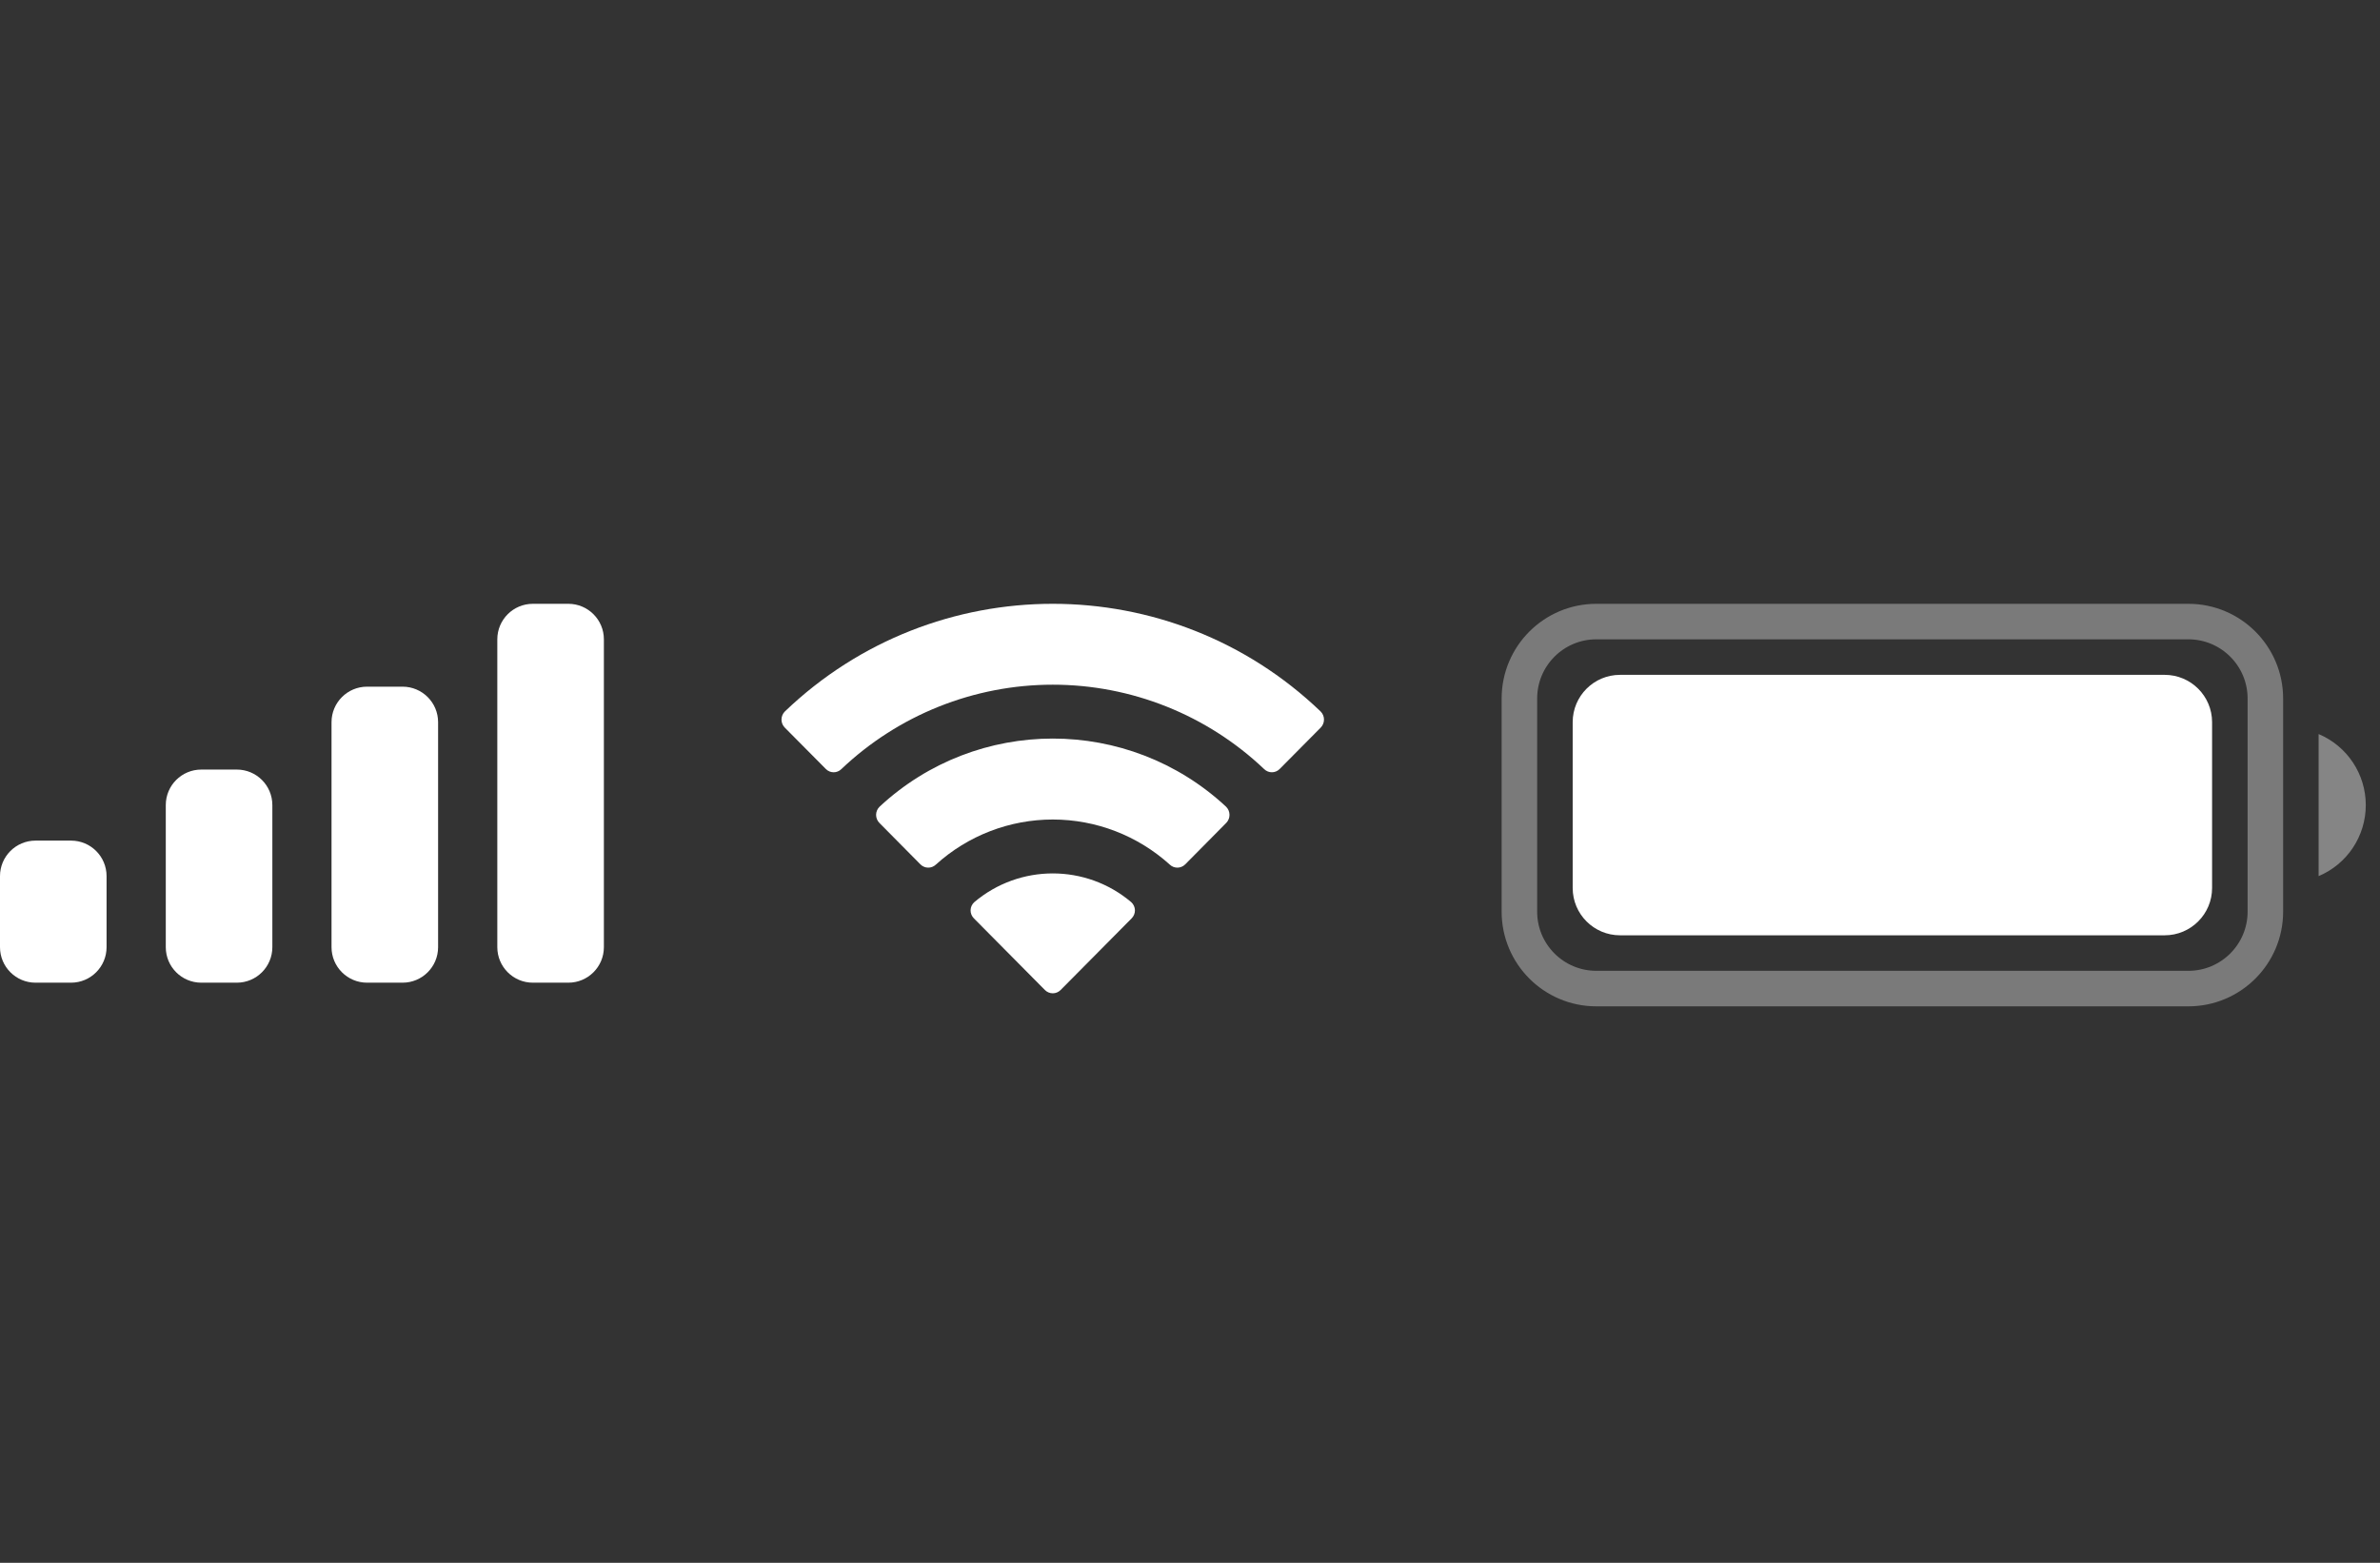 <svg width="67" height="44" viewBox="0 0 67 44" fill="none" xmlns="http://www.w3.org/2000/svg">
<rect x="0" y="0" width="67" height="44" fill="#333333" stroke="none"/>
<path fill-rule="evenodd" clip-rule="evenodd" d="M16 17H15C14.448 17 14 17.448 14 18V26.667C14 27.219 14.448 27.667 15 27.667H16C16.552 27.667 17 27.219 17 26.667V18C17 17.448 16.552 17 16 17ZM10.333 19.333H11.333C11.886 19.333 12.333 19.781 12.333 20.333V26.667C12.333 27.219 11.886 27.667 11.333 27.667H10.333C9.781 27.667 9.333 27.219 9.333 26.667V20.333C9.333 19.781 9.781 19.333 10.333 19.333ZM6.667 21.667H5.667C5.114 21.667 4.667 22.114 4.667 22.667V26.667C4.667 27.219 5.114 27.667 5.667 27.667H6.667C7.219 27.667 7.667 27.219 7.667 26.667V22.667C7.667 22.114 7.219 21.667 6.667 21.667ZM2 23.667H1C0.448 23.667 0 24.114 0 24.667V26.667C0 27.219 0.448 27.667 1 27.667H2C2.552 27.667 3 27.219 3 26.667V24.667C3 24.114 2.552 23.667 2 23.667Z" fill="white"/>
<path fill-rule="evenodd" clip-rule="evenodd" d="M29.637 19.277C31.852 19.277 33.984 20.129 35.59 21.656C35.711 21.773 35.904 21.772 36.023 21.652L37.179 20.486C37.239 20.425 37.273 20.343 37.272 20.257C37.272 20.172 37.237 20.09 37.176 20.03C32.961 15.99 26.311 15.99 22.096 20.03C22.035 20.09 22.001 20.172 22 20.257C21.999 20.343 22.033 20.425 22.093 20.486L23.25 21.652C23.369 21.772 23.562 21.774 23.683 21.656C25.289 20.129 27.421 19.277 29.637 19.277ZM29.637 23.073C30.854 23.073 32.028 23.526 32.931 24.343C33.053 24.459 33.245 24.456 33.364 24.337L34.519 23.17C34.579 23.109 34.613 23.026 34.612 22.94C34.611 22.854 34.576 22.771 34.514 22.711C31.766 20.155 27.51 20.155 24.762 22.711C24.7 22.771 24.664 22.854 24.663 22.94C24.663 23.026 24.696 23.109 24.757 23.17L25.912 24.337C26.031 24.456 26.223 24.459 26.345 24.343C27.247 23.526 28.42 23.073 29.637 23.073ZM31.95 25.627C31.951 25.713 31.917 25.797 31.856 25.857L29.858 27.873C29.8 27.932 29.72 27.966 29.637 27.966C29.553 27.966 29.474 27.932 29.415 27.873L27.417 25.857C27.356 25.797 27.322 25.713 27.323 25.627C27.325 25.54 27.363 25.458 27.427 25.4C28.703 24.321 30.571 24.321 31.846 25.4C31.91 25.458 31.948 25.54 31.95 25.627Z" fill="white"/>
<path opacity="0.35" d="M42.773 19.667C42.773 18.47 43.742 17.5 44.939 17.5H61.606C62.802 17.5 63.773 18.47 63.773 19.667V25.667C63.773 26.863 62.802 27.833 61.606 27.833H44.939C43.742 27.833 42.773 26.863 42.773 25.667V19.667Z" stroke="white"/>
<path opacity="0.4" d="M65.272 20.667V24.667C66.077 24.328 66.6 23.54 66.6 22.667C66.6 21.794 66.077 21.006 65.272 20.667Z" fill="white"/>
<path d="M44.273 20.333C44.273 19.597 44.869 19 45.606 19H60.939C61.675 19 62.273 19.597 62.273 20.333V25C62.273 25.736 61.675 26.333 60.939 26.333H45.606C44.869 26.333 44.273 25.736 44.273 25V20.333Z" fill="white"/>
</svg>
